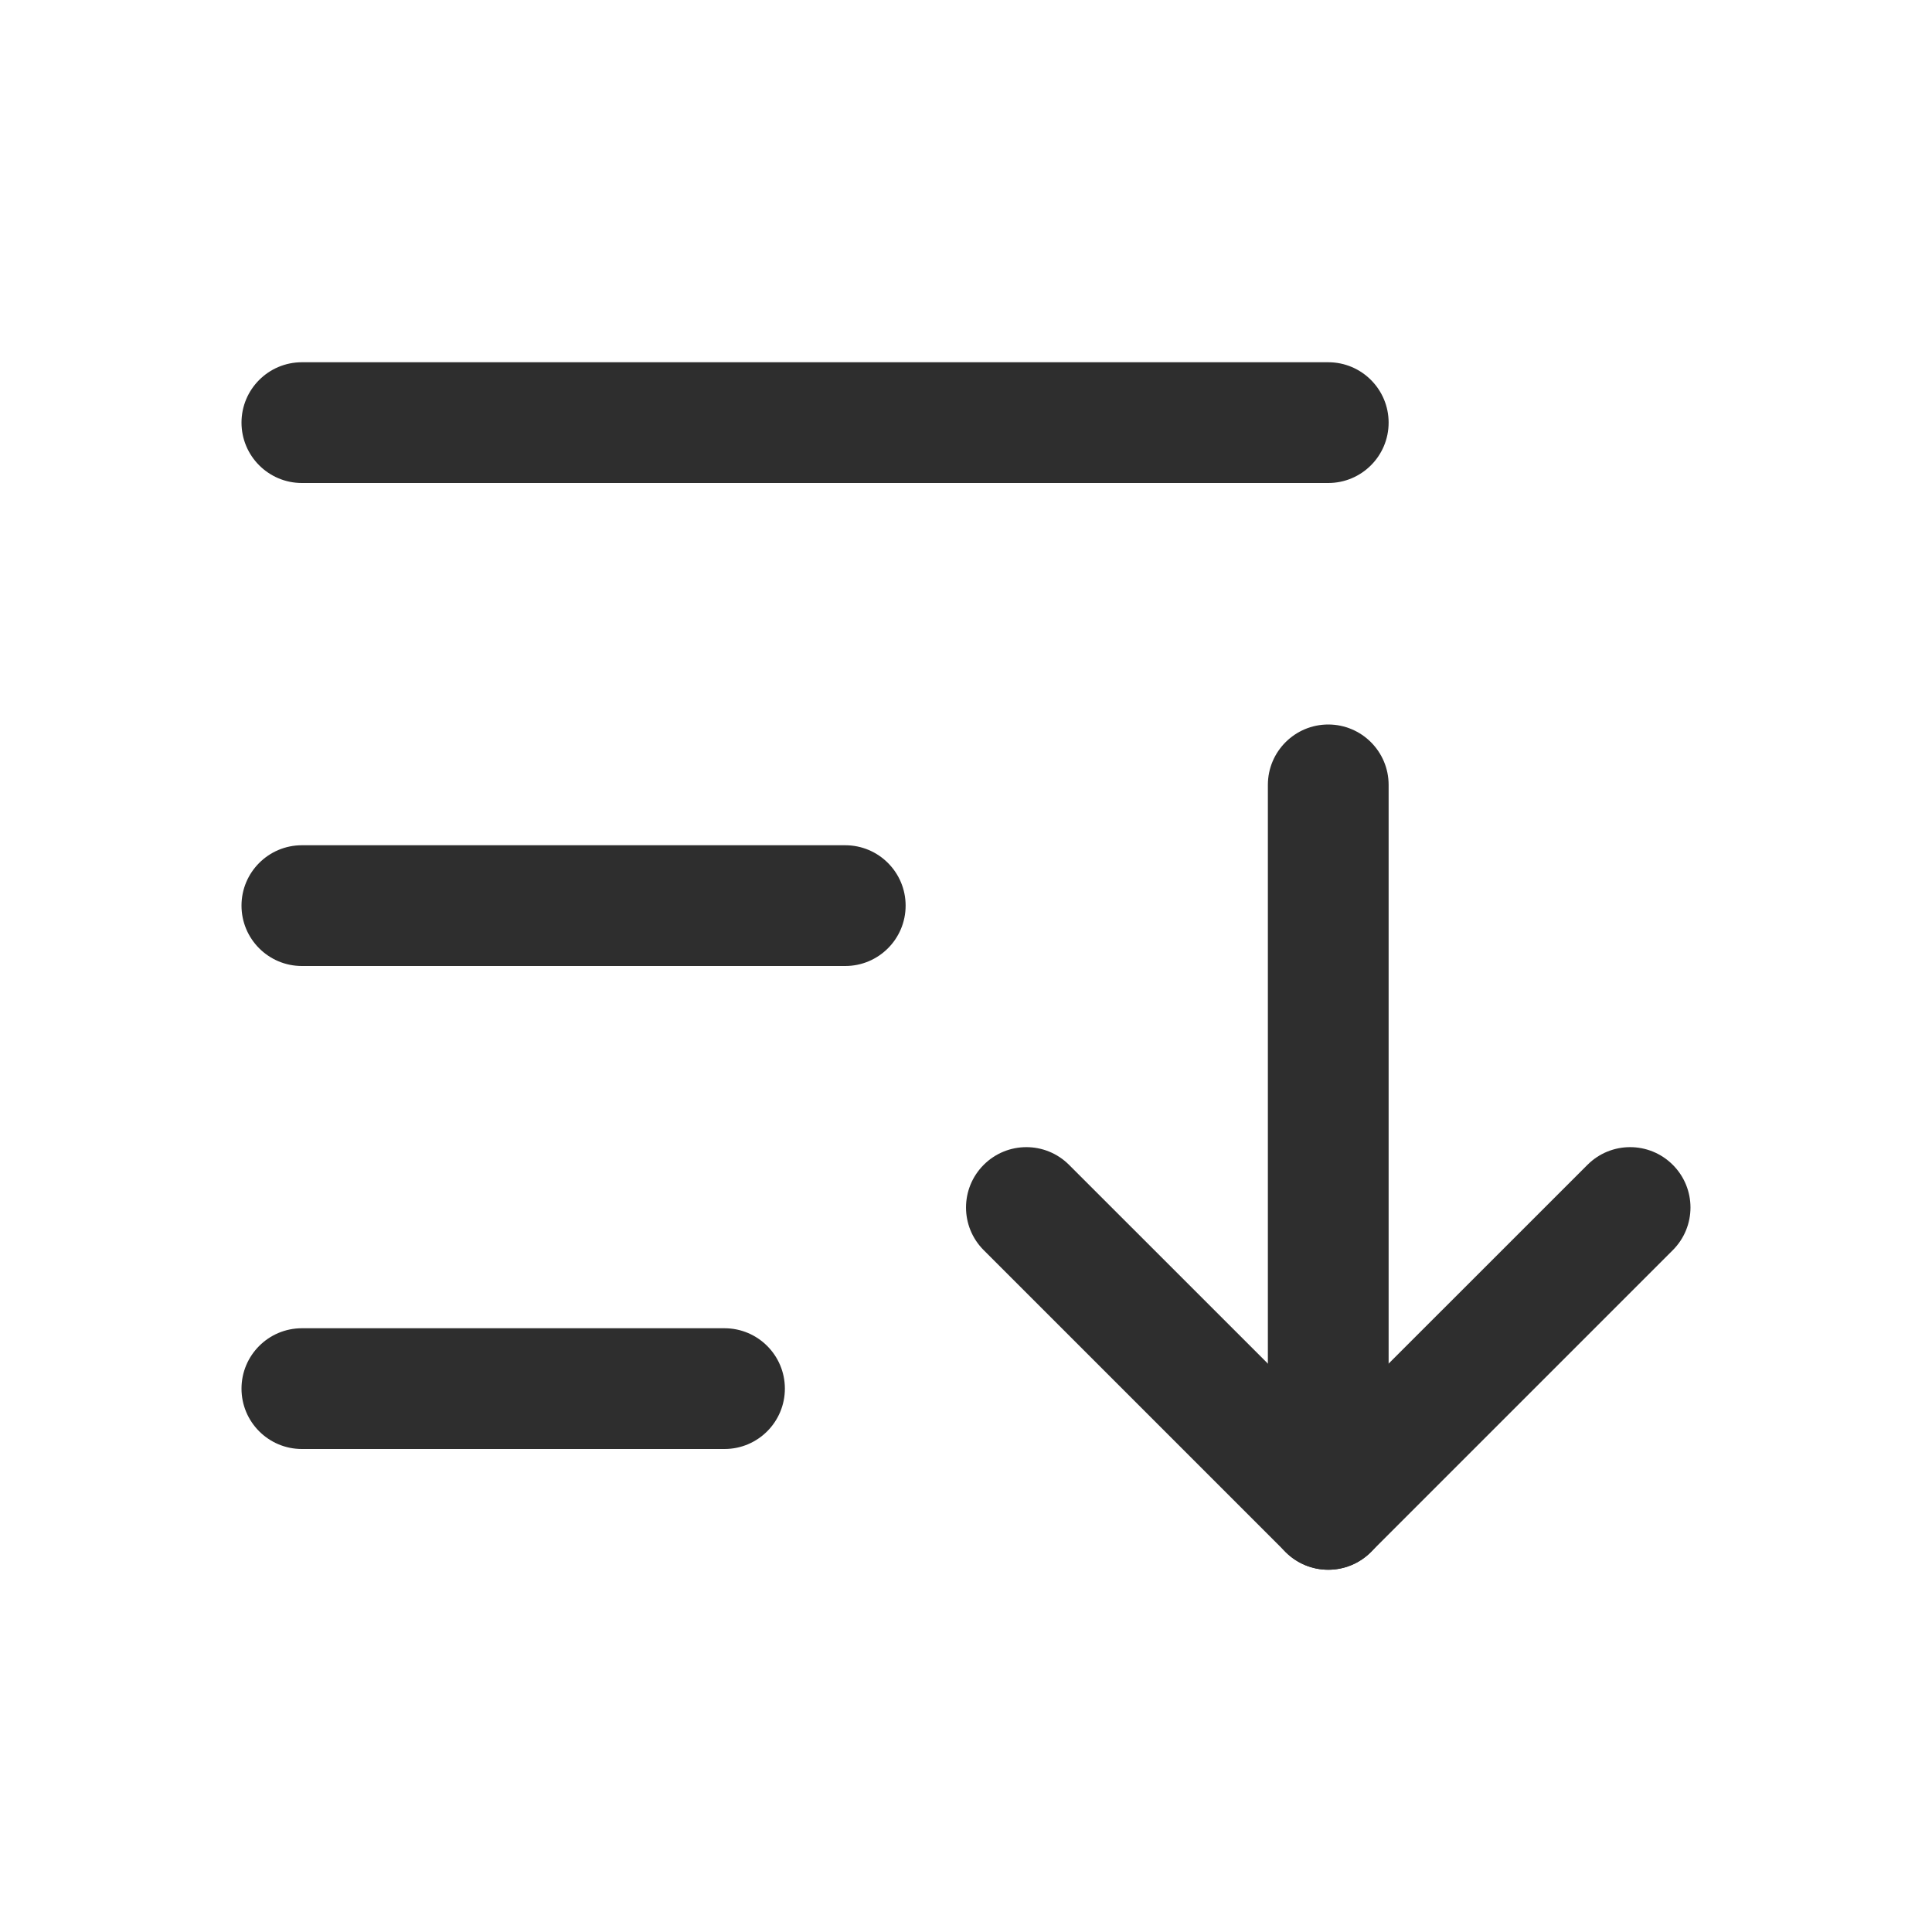 <svg width="24" height="24" viewBox="0 0 24 24" fill="none" xmlns="http://www.w3.org/2000/svg">
<path fill-rule="evenodd" clip-rule="evenodd" d="M12.22 14.47C12.513 14.177 12.987 14.177 13.28 14.47L16.5 17.689L19.72 14.47C20.013 14.177 20.487 14.177 20.78 14.47C21.073 14.763 21.073 15.237 20.78 15.53L17.03 19.28C16.737 19.573 16.263 19.573 15.97 19.28L12.22 15.53C11.927 15.237 11.927 14.763 12.22 14.47Z" fill="#2E2E2E"/>
<path fill-rule="evenodd" clip-rule="evenodd" d="M16.5 9C16.914 9 17.25 9.336 17.25 9.75V18.75C17.25 19.164 16.914 19.5 16.5 19.5C16.086 19.5 15.75 19.164 15.75 18.75V9.75C15.75 9.336 16.086 9 16.5 9Z" fill="#2E2E2E"/>
<path fill-rule="evenodd" clip-rule="evenodd" d="M3 11.25C3 10.836 3.336 10.5 3.75 10.5H10.5C10.914 10.5 11.25 10.836 11.25 11.25C11.25 11.664 10.914 12 10.5 12H3.75C3.336 12 3 11.664 3 11.25Z" fill="#2E2E2E"/>
<path fill-rule="evenodd" clip-rule="evenodd" d="M3 5.25C3 4.836 3.336 4.5 3.75 4.5H16.5C16.914 4.5 17.25 4.836 17.25 5.25C17.25 5.664 16.914 6 16.5 6H3.75C3.336 6 3 5.664 3 5.25Z" fill="#2E2E2E"/>
<path fill-rule="evenodd" clip-rule="evenodd" d="M3 17.25C3 16.836 3.336 16.5 3.75 16.5H9C9.414 16.5 9.75 16.836 9.75 17.25C9.75 17.664 9.414 18 9 18H3.75C3.336 18 3 17.664 3 17.25Z" fill="#2E2E2E"/>
</svg>
